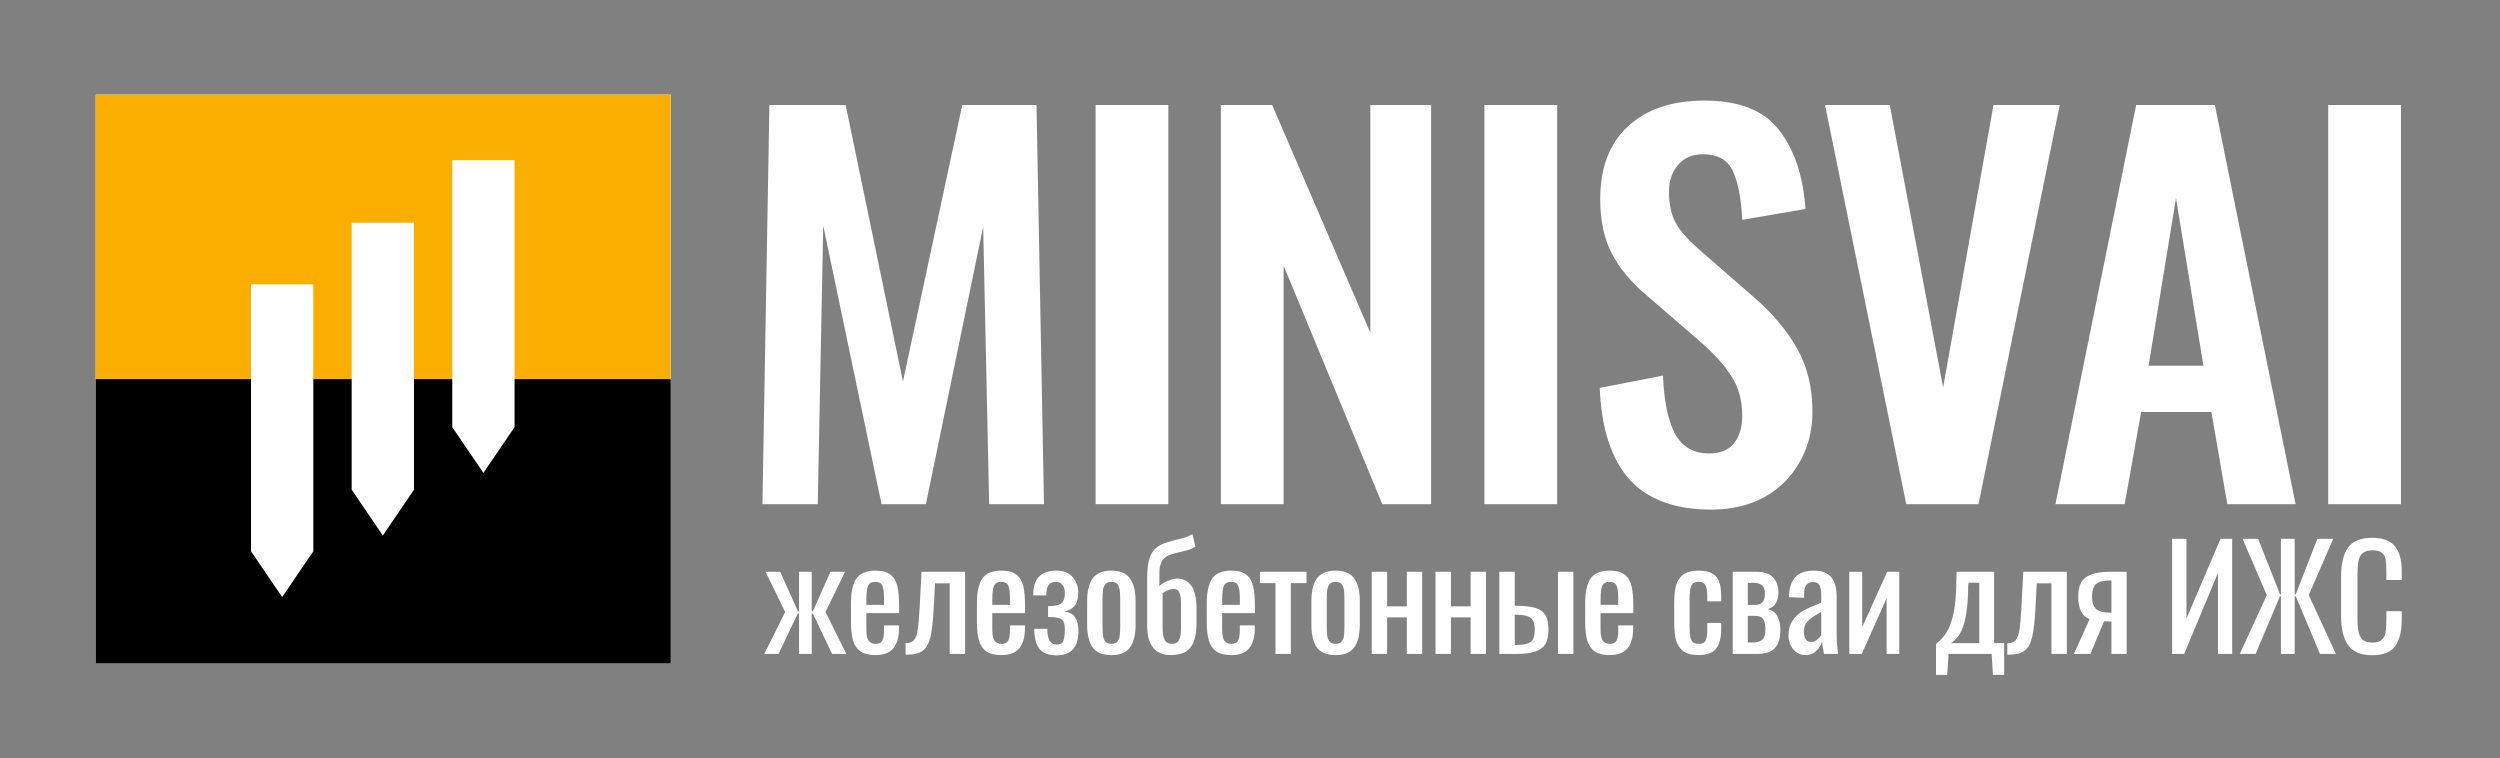 <svg width="122" height="37" viewBox="0 0 122 37" fill="none" xmlns="http://www.w3.org/2000/svg">
<rect x="0" y="0" width="122" height="37" fill="#808080" stroke="none"/>
<path d="M38.314 29.866L37.36 27.903H38.075L38.938 29.831H38.994V27.903H39.612V29.831H39.668L40.523 27.903H41.239L40.285 29.866L41.302 31.913H40.608L39.668 29.942H39.612V31.913H38.994V29.942H38.931L37.991 31.913H37.297L38.314 29.866ZM42.727 31.968C42.413 31.968 42.17 31.91 41.997 31.795C41.824 31.675 41.703 31.499 41.632 31.268C41.562 31.036 41.527 30.736 41.527 30.366V29.45C41.527 28.895 41.614 28.49 41.787 28.236C41.964 27.977 42.278 27.847 42.727 27.847C43.054 27.847 43.299 27.915 43.463 28.049C43.631 28.183 43.741 28.372 43.793 28.617C43.849 28.858 43.877 29.184 43.877 29.596V29.922H42.278V30.727C42.278 30.972 42.313 31.15 42.383 31.261C42.458 31.367 42.575 31.42 42.734 31.42C42.893 31.42 43 31.367 43.056 31.261C43.112 31.15 43.14 30.983 43.14 30.761V30.518H43.87V30.671C43.87 31.092 43.779 31.413 43.596 31.635C43.414 31.857 43.124 31.968 42.727 31.968ZM43.14 29.519V29.159C43.14 28.886 43.112 28.692 43.056 28.576C43.005 28.456 42.893 28.395 42.719 28.395C42.598 28.395 42.504 28.423 42.439 28.479C42.378 28.534 42.336 28.627 42.313 28.756C42.289 28.881 42.278 29.064 42.278 29.304V29.519H43.14ZM44.192 31.386C44.379 31.386 44.514 31.337 44.599 31.24C44.688 31.138 44.748 30.974 44.781 30.747C44.818 30.521 44.851 30.153 44.879 29.644L44.97 27.903H47.096V31.913H46.345V28.465H45.63L45.567 29.644C45.534 30.287 45.48 30.768 45.405 31.087C45.331 31.402 45.206 31.624 45.033 31.753C44.865 31.883 44.613 31.948 44.276 31.948H44.192V31.386ZM48.873 31.968C48.559 31.968 48.316 31.91 48.143 31.795C47.97 31.675 47.849 31.499 47.778 31.268C47.708 31.036 47.673 30.736 47.673 30.366V29.45C47.673 28.895 47.76 28.49 47.933 28.236C48.11 27.977 48.424 27.847 48.873 27.847C49.2 27.847 49.445 27.915 49.609 28.049C49.777 28.183 49.887 28.372 49.939 28.617C49.995 28.858 50.023 29.184 50.023 29.596V29.922H48.424V30.727C48.424 30.972 48.459 31.15 48.529 31.261C48.604 31.367 48.721 31.42 48.88 31.42C49.039 31.42 49.146 31.367 49.202 31.261C49.258 31.15 49.286 30.983 49.286 30.761V30.518H50.016V30.671C50.016 31.092 49.925 31.413 49.742 31.635C49.56 31.857 49.27 31.968 48.873 31.968ZM49.286 29.519V29.159C49.286 28.886 49.258 28.692 49.202 28.576C49.151 28.456 49.039 28.395 48.866 28.395C48.744 28.395 48.651 28.423 48.585 28.479C48.524 28.534 48.482 28.627 48.459 28.756C48.435 28.881 48.424 29.064 48.424 29.304V29.519H49.286ZM51.552 31.982C51.182 31.982 50.909 31.878 50.731 31.67C50.558 31.457 50.471 31.129 50.471 30.685H51.11C51.11 30.953 51.147 31.15 51.222 31.274C51.301 31.395 51.416 31.455 51.566 31.455C51.734 31.455 51.842 31.395 51.888 31.274C51.94 31.154 51.965 30.967 51.965 30.713C51.965 30.537 51.94 30.407 51.888 30.324C51.842 30.241 51.762 30.185 51.65 30.158C51.538 30.125 51.369 30.109 51.145 30.109V29.582C51.463 29.582 51.678 29.535 51.79 29.443C51.907 29.351 51.965 29.189 51.965 28.957C51.965 28.768 51.926 28.627 51.846 28.534C51.767 28.442 51.659 28.395 51.523 28.395C51.369 28.395 51.252 28.444 51.173 28.541C51.098 28.634 51.061 28.805 51.061 29.055H50.422C50.422 28.624 50.518 28.317 50.71 28.132C50.906 27.942 51.187 27.847 51.552 27.847C51.902 27.847 52.166 27.951 52.344 28.16C52.526 28.368 52.618 28.62 52.618 28.916C52.618 29.23 52.55 29.457 52.414 29.596C52.279 29.734 52.12 29.813 51.937 29.831C52.073 29.859 52.188 29.899 52.281 29.95C52.375 29.996 52.454 30.088 52.52 30.227C52.59 30.361 52.625 30.558 52.625 30.817C52.625 31.201 52.536 31.492 52.358 31.691C52.181 31.885 51.912 31.982 51.552 31.982ZM54.238 31.968C53.808 31.968 53.502 31.843 53.319 31.594C53.141 31.339 53.053 30.972 53.053 30.491V29.325C53.053 28.844 53.141 28.479 53.319 28.229C53.502 27.975 53.808 27.847 54.238 27.847C54.663 27.847 54.965 27.975 55.143 28.229C55.325 28.479 55.416 28.844 55.416 29.325V30.491C55.416 30.972 55.325 31.339 55.143 31.594C54.965 31.843 54.663 31.968 54.238 31.968ZM54.238 31.42C54.374 31.42 54.472 31.381 54.533 31.302C54.593 31.224 54.631 31.127 54.645 31.011C54.659 30.895 54.666 30.738 54.666 30.539V29.284C54.666 29.085 54.659 28.927 54.645 28.812C54.631 28.692 54.593 28.592 54.533 28.513C54.472 28.435 54.374 28.395 54.238 28.395C54.102 28.395 54.002 28.435 53.936 28.513C53.876 28.592 53.838 28.692 53.824 28.812C53.81 28.927 53.803 29.085 53.803 29.284V30.539C53.803 30.738 53.81 30.895 53.824 31.011C53.838 31.127 53.876 31.224 53.936 31.302C54.002 31.381 54.102 31.42 54.238 31.42ZM57.112 31.968C56.757 31.968 56.479 31.85 56.278 31.614C56.081 31.374 55.983 31.029 55.983 30.581V28.222C55.983 27.87 56.009 27.586 56.06 27.369C56.116 27.147 56.201 26.971 56.313 26.841C56.43 26.712 56.584 26.608 56.776 26.529C56.916 26.474 57.133 26.409 57.428 26.335C57.596 26.293 57.734 26.256 57.842 26.224C57.954 26.187 58.069 26.134 58.186 26.064L58.34 26.682C58.237 26.742 58.127 26.791 58.01 26.828C57.893 26.865 57.753 26.902 57.589 26.939C57.566 26.943 57.489 26.962 57.358 26.994C57.227 27.026 57.11 27.066 57.007 27.112C56.867 27.181 56.759 27.283 56.684 27.417C56.614 27.551 56.579 27.73 56.579 27.951V28.597C56.678 28.504 56.811 28.421 56.979 28.347C57.152 28.273 57.313 28.236 57.463 28.236C57.739 28.236 57.961 28.349 58.13 28.576C58.303 28.802 58.389 29.168 58.389 29.672V30.435C58.389 30.837 58.335 31.152 58.228 31.379C58.125 31.601 57.98 31.756 57.793 31.843C57.61 31.927 57.384 31.968 57.112 31.968ZM57.197 31.42C57.351 31.42 57.461 31.362 57.526 31.247C57.596 31.131 57.632 30.937 57.632 30.664V29.45C57.632 29.196 57.603 29.015 57.547 28.909C57.496 28.798 57.405 28.742 57.274 28.742C57.119 28.742 56.939 28.812 56.734 28.951V30.602C56.734 30.898 56.769 31.108 56.839 31.233C56.909 31.358 57.028 31.42 57.197 31.42ZM60.09 31.968C59.776 31.968 59.533 31.91 59.36 31.795C59.187 31.675 59.066 31.499 58.995 31.268C58.925 31.036 58.89 30.736 58.89 30.366V29.45C58.89 28.895 58.977 28.49 59.15 28.236C59.328 27.977 59.641 27.847 60.09 27.847C60.417 27.847 60.663 27.915 60.826 28.049C60.995 28.183 61.104 28.372 61.156 28.617C61.212 28.858 61.24 29.184 61.24 29.596V29.922H59.641V30.727C59.641 30.972 59.676 31.15 59.746 31.261C59.821 31.367 59.938 31.42 60.097 31.42C60.256 31.42 60.363 31.367 60.419 31.261C60.475 31.15 60.504 30.983 60.504 30.761V30.518H61.233V30.671C61.233 31.092 61.142 31.413 60.959 31.635C60.777 31.857 60.487 31.968 60.09 31.968ZM60.504 29.519V29.159C60.504 28.886 60.475 28.692 60.419 28.576C60.368 28.456 60.256 28.395 60.083 28.395C59.961 28.395 59.868 28.423 59.802 28.479C59.741 28.534 59.699 28.627 59.676 28.756C59.653 28.881 59.641 29.064 59.641 29.304V29.519H60.504ZM62.243 28.458H61.486V27.903H63.758V28.458H62.994V31.913H62.243V28.458ZM65.181 31.968C64.751 31.968 64.445 31.843 64.262 31.594C64.085 31.339 63.996 30.972 63.996 30.491V29.325C63.996 28.844 64.085 28.479 64.262 28.229C64.445 27.975 64.751 27.847 65.181 27.847C65.607 27.847 65.908 27.975 66.086 28.229C66.268 28.479 66.359 28.844 66.359 29.325V30.491C66.359 30.972 66.268 31.339 66.086 31.594C65.908 31.843 65.607 31.968 65.181 31.968ZM65.181 31.42C65.317 31.42 65.415 31.381 65.476 31.302C65.536 31.224 65.574 31.127 65.588 31.011C65.602 30.895 65.609 30.738 65.609 30.539V29.284C65.609 29.085 65.602 28.927 65.588 28.812C65.574 28.692 65.536 28.592 65.476 28.513C65.415 28.435 65.317 28.395 65.181 28.395C65.046 28.395 64.945 28.435 64.879 28.513C64.819 28.592 64.781 28.692 64.767 28.812C64.753 28.927 64.746 29.085 64.746 29.284V30.539C64.746 30.738 64.753 30.895 64.767 31.011C64.781 31.127 64.819 31.224 64.879 31.302C64.945 31.381 65.046 31.42 65.181 31.42ZM66.94 27.903H67.691V29.589H68.652V27.903H69.402V31.913H68.652V30.13H67.691V31.913H66.94V27.903ZM70.054 27.903H70.805V29.589H71.766V27.903H72.516V31.913H71.766V30.13H70.805V31.913H70.054V27.903ZM73.168 27.903H73.919V29.561H74.038C74.426 29.566 74.728 29.603 74.943 29.672C75.158 29.737 75.315 29.852 75.413 30.019C75.516 30.185 75.567 30.424 75.567 30.733C75.567 31.029 75.516 31.263 75.413 31.434C75.31 31.601 75.142 31.723 74.908 31.802C74.679 31.876 74.363 31.913 73.961 31.913H73.168V27.903ZM76.03 27.903H76.781V31.913H76.03V27.903ZM73.961 31.476C74.204 31.476 74.391 31.455 74.522 31.413C74.658 31.372 74.754 31.298 74.81 31.191C74.866 31.085 74.894 30.93 74.894 30.727C74.894 30.541 74.868 30.398 74.817 30.296C74.765 30.195 74.676 30.121 74.55 30.074C74.424 30.028 74.239 30.003 73.996 29.998H73.919V31.476H73.961ZM78.556 31.968C78.242 31.968 77.999 31.91 77.826 31.795C77.653 31.675 77.532 31.499 77.462 31.268C77.391 31.036 77.356 30.736 77.356 30.366V29.45C77.356 28.895 77.443 28.49 77.616 28.236C77.793 27.977 78.107 27.847 78.556 27.847C78.883 27.847 79.129 27.915 79.292 28.049C79.46 28.183 79.57 28.372 79.622 28.617C79.678 28.858 79.706 29.184 79.706 29.596V29.922H78.107V30.727C78.107 30.972 78.142 31.15 78.212 31.261C78.287 31.367 78.404 31.42 78.563 31.42C78.722 31.42 78.829 31.367 78.885 31.261C78.942 31.15 78.969 30.983 78.969 30.761V30.518H79.699V30.671C79.699 31.092 79.608 31.413 79.425 31.635C79.243 31.857 78.953 31.968 78.556 31.968ZM78.969 29.519V29.159C78.969 28.886 78.942 28.692 78.885 28.576C78.834 28.456 78.722 28.395 78.549 28.395C78.427 28.395 78.334 28.423 78.268 28.479C78.207 28.534 78.165 28.627 78.142 28.756C78.118 28.881 78.107 29.064 78.107 29.304V29.519H78.969ZM82.886 31.968C82.568 31.968 82.323 31.906 82.15 31.781C81.977 31.651 81.858 31.473 81.792 31.247C81.731 31.015 81.701 30.724 81.701 30.373V29.45C81.701 29.089 81.731 28.793 81.792 28.562C81.858 28.331 81.977 28.155 82.15 28.035C82.323 27.91 82.568 27.847 82.886 27.847C83.176 27.847 83.401 27.894 83.56 27.986C83.723 28.079 83.835 28.217 83.896 28.402C83.962 28.583 83.995 28.819 83.995 29.11V29.346H83.314V29.103C83.314 28.84 83.284 28.657 83.223 28.555C83.167 28.449 83.057 28.395 82.893 28.395C82.767 28.395 82.674 28.423 82.613 28.479C82.552 28.534 82.51 28.624 82.487 28.749C82.463 28.874 82.451 29.057 82.451 29.297V30.56C82.451 30.791 82.465 30.969 82.493 31.094C82.522 31.214 82.566 31.3 82.627 31.351C82.692 31.397 82.783 31.42 82.9 31.42C83.073 31.42 83.186 31.365 83.237 31.254C83.288 31.138 83.314 30.962 83.314 30.727V30.4H83.995V30.678C83.995 31.113 83.913 31.436 83.749 31.649C83.59 31.862 83.302 31.968 82.886 31.968ZM84.557 27.903H85.693C86.081 27.903 86.359 27.995 86.528 28.18C86.701 28.365 86.787 28.604 86.787 28.895C86.787 29.108 86.747 29.286 86.668 29.429C86.588 29.568 86.45 29.667 86.254 29.727C86.483 29.774 86.644 29.889 86.738 30.074C86.836 30.259 86.885 30.484 86.885 30.747C86.885 31.127 86.799 31.416 86.626 31.614C86.453 31.813 86.153 31.913 85.728 31.913H84.557V27.903ZM85.658 29.519C85.812 29.519 85.929 29.475 86.008 29.387C86.088 29.3 86.128 29.154 86.128 28.951C86.128 28.77 86.081 28.641 85.987 28.562C85.894 28.483 85.758 28.444 85.581 28.444H85.293V29.519H85.658ZM85.56 31.351C85.747 31.351 85.892 31.307 85.995 31.219C86.097 31.131 86.149 30.965 86.149 30.72C86.149 30.521 86.125 30.375 86.079 30.282C86.032 30.185 85.971 30.123 85.896 30.095C85.822 30.067 85.721 30.053 85.595 30.053H85.293V31.351H85.56ZM88.092 31.968C87.938 31.968 87.798 31.924 87.671 31.837C87.55 31.749 87.454 31.633 87.384 31.49C87.314 31.346 87.278 31.196 87.278 31.039C87.278 30.724 87.346 30.47 87.482 30.276C87.618 30.077 87.791 29.919 88.001 29.804C88.211 29.688 88.504 29.556 88.878 29.408V29.124C88.878 28.86 88.85 28.675 88.794 28.569C88.742 28.458 88.635 28.402 88.471 28.402C88.186 28.402 88.043 28.592 88.043 28.971V29.172L87.3 29.145C87.309 28.701 87.412 28.375 87.608 28.166C87.805 27.954 88.109 27.847 88.52 27.847C88.908 27.847 89.189 27.954 89.362 28.166C89.54 28.375 89.628 28.692 89.628 29.117V30.948C89.628 31.249 89.652 31.57 89.698 31.913H89.011C88.96 31.649 88.927 31.453 88.913 31.323C88.857 31.503 88.758 31.656 88.618 31.781C88.483 31.906 88.307 31.968 88.092 31.968ZM88.387 31.33C88.485 31.33 88.581 31.293 88.674 31.219C88.768 31.14 88.836 31.066 88.878 30.997V29.859C88.677 29.97 88.52 30.067 88.408 30.151C88.3 30.229 88.209 30.322 88.134 30.428C88.064 30.535 88.029 30.662 88.029 30.81C88.029 30.976 88.059 31.106 88.12 31.198C88.181 31.286 88.27 31.33 88.387 31.33ZM90.244 27.903H90.875V30.602L92.095 27.903H92.685V31.913H92.067V29.193L90.854 31.913H90.244V27.903ZM94.477 31.42C94.683 31.268 94.856 31.078 94.996 30.851C95.137 30.625 95.249 30.315 95.333 29.922C95.417 29.529 95.462 29.031 95.466 28.43L95.481 27.903H97.311V31.386H97.802V32.933H97.255L97.192 31.913H95.088L95.025 32.933H94.477V31.42ZM96.589 31.386V28.437H96.063L96.049 28.583C96.044 29.203 96.004 29.702 95.929 30.081C95.855 30.456 95.759 30.738 95.642 30.928C95.525 31.117 95.38 31.27 95.207 31.386H96.589ZM97.957 31.386C98.144 31.386 98.28 31.337 98.364 31.24C98.453 31.138 98.513 30.974 98.546 30.747C98.584 30.521 98.616 30.153 98.644 29.644L98.736 27.903H100.861V31.913H100.11V28.465H99.395L99.332 29.644C99.299 30.287 99.245 30.768 99.17 31.087C99.096 31.402 98.972 31.624 98.799 31.753C98.63 31.883 98.378 31.948 98.041 31.948H97.957V31.386ZM101.971 30.213C101.602 30.074 101.417 29.707 101.417 29.11C101.417 28.823 101.466 28.592 101.565 28.416C101.667 28.241 101.833 28.111 102.063 28.028C102.296 27.945 102.607 27.903 102.995 27.903H103.781V31.913H103.038V30.331C102.958 30.331 102.839 30.326 102.68 30.317L102.013 31.913H101.207L101.971 30.213ZM103.038 29.901V28.326H102.96C102.633 28.331 102.406 28.391 102.28 28.506C102.154 28.622 102.091 28.823 102.091 29.11C102.091 29.383 102.151 29.582 102.273 29.707C102.399 29.831 102.626 29.896 102.953 29.901H103.038ZM105.999 26.293H106.7V30.185L108.363 26.293H108.931V31.913H108.236V27.958L106.588 31.913H105.999V26.293ZM110.62 29.041L109.435 26.293H110.199L111.266 29.006H111.308V26.293H111.981V29.006H112.03L113.089 26.293H113.861L112.668 29.041L113.994 31.913H113.216L112.037 29.103H111.981V31.913H111.308V29.103H111.259L110.073 31.913H109.302L110.62 29.041ZM115.774 31.975C115.213 31.975 114.818 31.811 114.589 31.483C114.36 31.15 114.245 30.692 114.245 30.109V28.125C114.245 27.51 114.358 27.043 114.582 26.724C114.806 26.404 115.204 26.245 115.774 26.245C116.284 26.245 116.649 26.381 116.869 26.654C117.093 26.927 117.205 27.329 117.205 27.861V28.305H116.455V27.91C116.455 27.651 116.443 27.452 116.42 27.313C116.396 27.174 116.336 27.064 116.237 26.98C116.144 26.897 115.992 26.855 115.781 26.855C115.566 26.855 115.405 26.902 115.297 26.994C115.195 27.082 115.127 27.207 115.094 27.369C115.061 27.526 115.045 27.739 115.045 28.007V30.234C115.045 30.521 115.068 30.745 115.115 30.907C115.162 31.069 115.237 31.184 115.339 31.254C115.447 31.323 115.594 31.358 115.781 31.358C115.982 31.358 116.132 31.314 116.23 31.226C116.328 31.138 116.389 31.018 116.413 30.865C116.441 30.713 116.455 30.505 116.455 30.241V29.825H117.205V30.241C117.205 30.8 117.098 31.231 116.883 31.531C116.672 31.827 116.303 31.975 115.774 31.975Z" fill="white"/>
<path d="M37.547 5.124H41.268L44.064 18.616L46.958 5.124H50.581L50.946 24.605H48.271L47.979 11.065L45.183 24.605H43.019L40.174 11.016L39.906 24.605H37.207L37.547 5.124ZM53.465 5.124H57.015V24.605H53.465V5.124ZM59.578 5.124H62.082L66.872 16.235V5.124H69.839V24.605H67.456L62.641 12.964V24.605H59.578V5.124ZM72.439 5.124H75.989V24.605H72.439V5.124ZM83.512 24.869C81.729 24.869 80.391 24.372 79.5 23.378C78.625 22.384 78.147 20.901 78.066 18.929L81.154 18.328C81.202 19.562 81.397 20.508 81.737 21.166C82.094 21.807 82.645 22.128 83.391 22.128C83.942 22.128 84.347 21.967 84.606 21.646C84.882 21.31 85.02 20.861 85.02 20.3C85.02 19.53 84.841 18.881 84.485 18.352C84.144 17.806 83.601 17.213 82.856 16.572L80.376 14.431C79.613 13.79 79.038 13.101 78.649 12.363C78.276 11.626 78.09 10.744 78.09 9.718C78.09 8.195 78.535 7.016 79.427 6.182C80.335 5.333 81.583 4.908 83.172 4.908C84.874 4.908 86.09 5.389 86.819 6.351C87.565 7.297 87.994 8.579 88.108 10.199L85.02 10.728C84.971 9.67 84.817 8.876 84.558 8.347C84.315 7.802 83.828 7.529 83.099 7.529C82.58 7.529 82.175 7.706 81.883 8.058C81.591 8.395 81.445 8.828 81.445 9.357C81.445 9.982 81.567 10.511 81.81 10.944C82.069 11.361 82.483 11.81 83.05 12.291L85.506 14.431C86.43 15.217 87.151 16.059 87.67 16.957C88.189 17.855 88.448 18.897 88.448 20.083C88.448 21.013 88.237 21.839 87.816 22.56C87.411 23.282 86.835 23.851 86.09 24.268C85.344 24.669 84.485 24.869 83.512 24.869ZM89.062 5.124H92.223L94.825 18.905L97.281 5.124H100.515L96.551 24.605H93.025L89.062 5.124ZM104.243 5.124H108.085L112.025 24.605H108.693L107.915 20.107H104.487L103.684 24.605H100.304L104.243 5.124ZM107.526 17.847L106.189 9.67L104.851 17.847H107.526ZM113.616 5.124H117.166V24.605H113.616V5.124Z" fill="white"/>
<path d="M32.733 4.625H4.676V32.375H32.733V4.625Z" fill="white"/>
<path d="M32.733 4.625H4.676V18.5H32.733V4.625Z" fill="white"/>
<path d="M32.733 4.625H4.676V18.5H32.733V4.625Z" fill="#FAAE00"/>
<path d="M32.733 18.5H4.676V32.375H32.733V18.5Z" fill="black"/>
<path fill-rule="evenodd" clip-rule="evenodd" d="M17.162 23.898L18.682 26.131L20.202 23.898V10.869H17.162V23.898Z" fill="white"/>
<path fill-rule="evenodd" clip-rule="evenodd" d="M12.25 26.904L13.77 29.137L15.29 26.904V13.875H12.25V26.904Z" fill="white"/>
<path fill-rule="evenodd" clip-rule="evenodd" d="M22.07 20.845L23.59 23.078L25.11 20.845V7.816H22.07V20.845Z" fill="white"/>
</svg>
